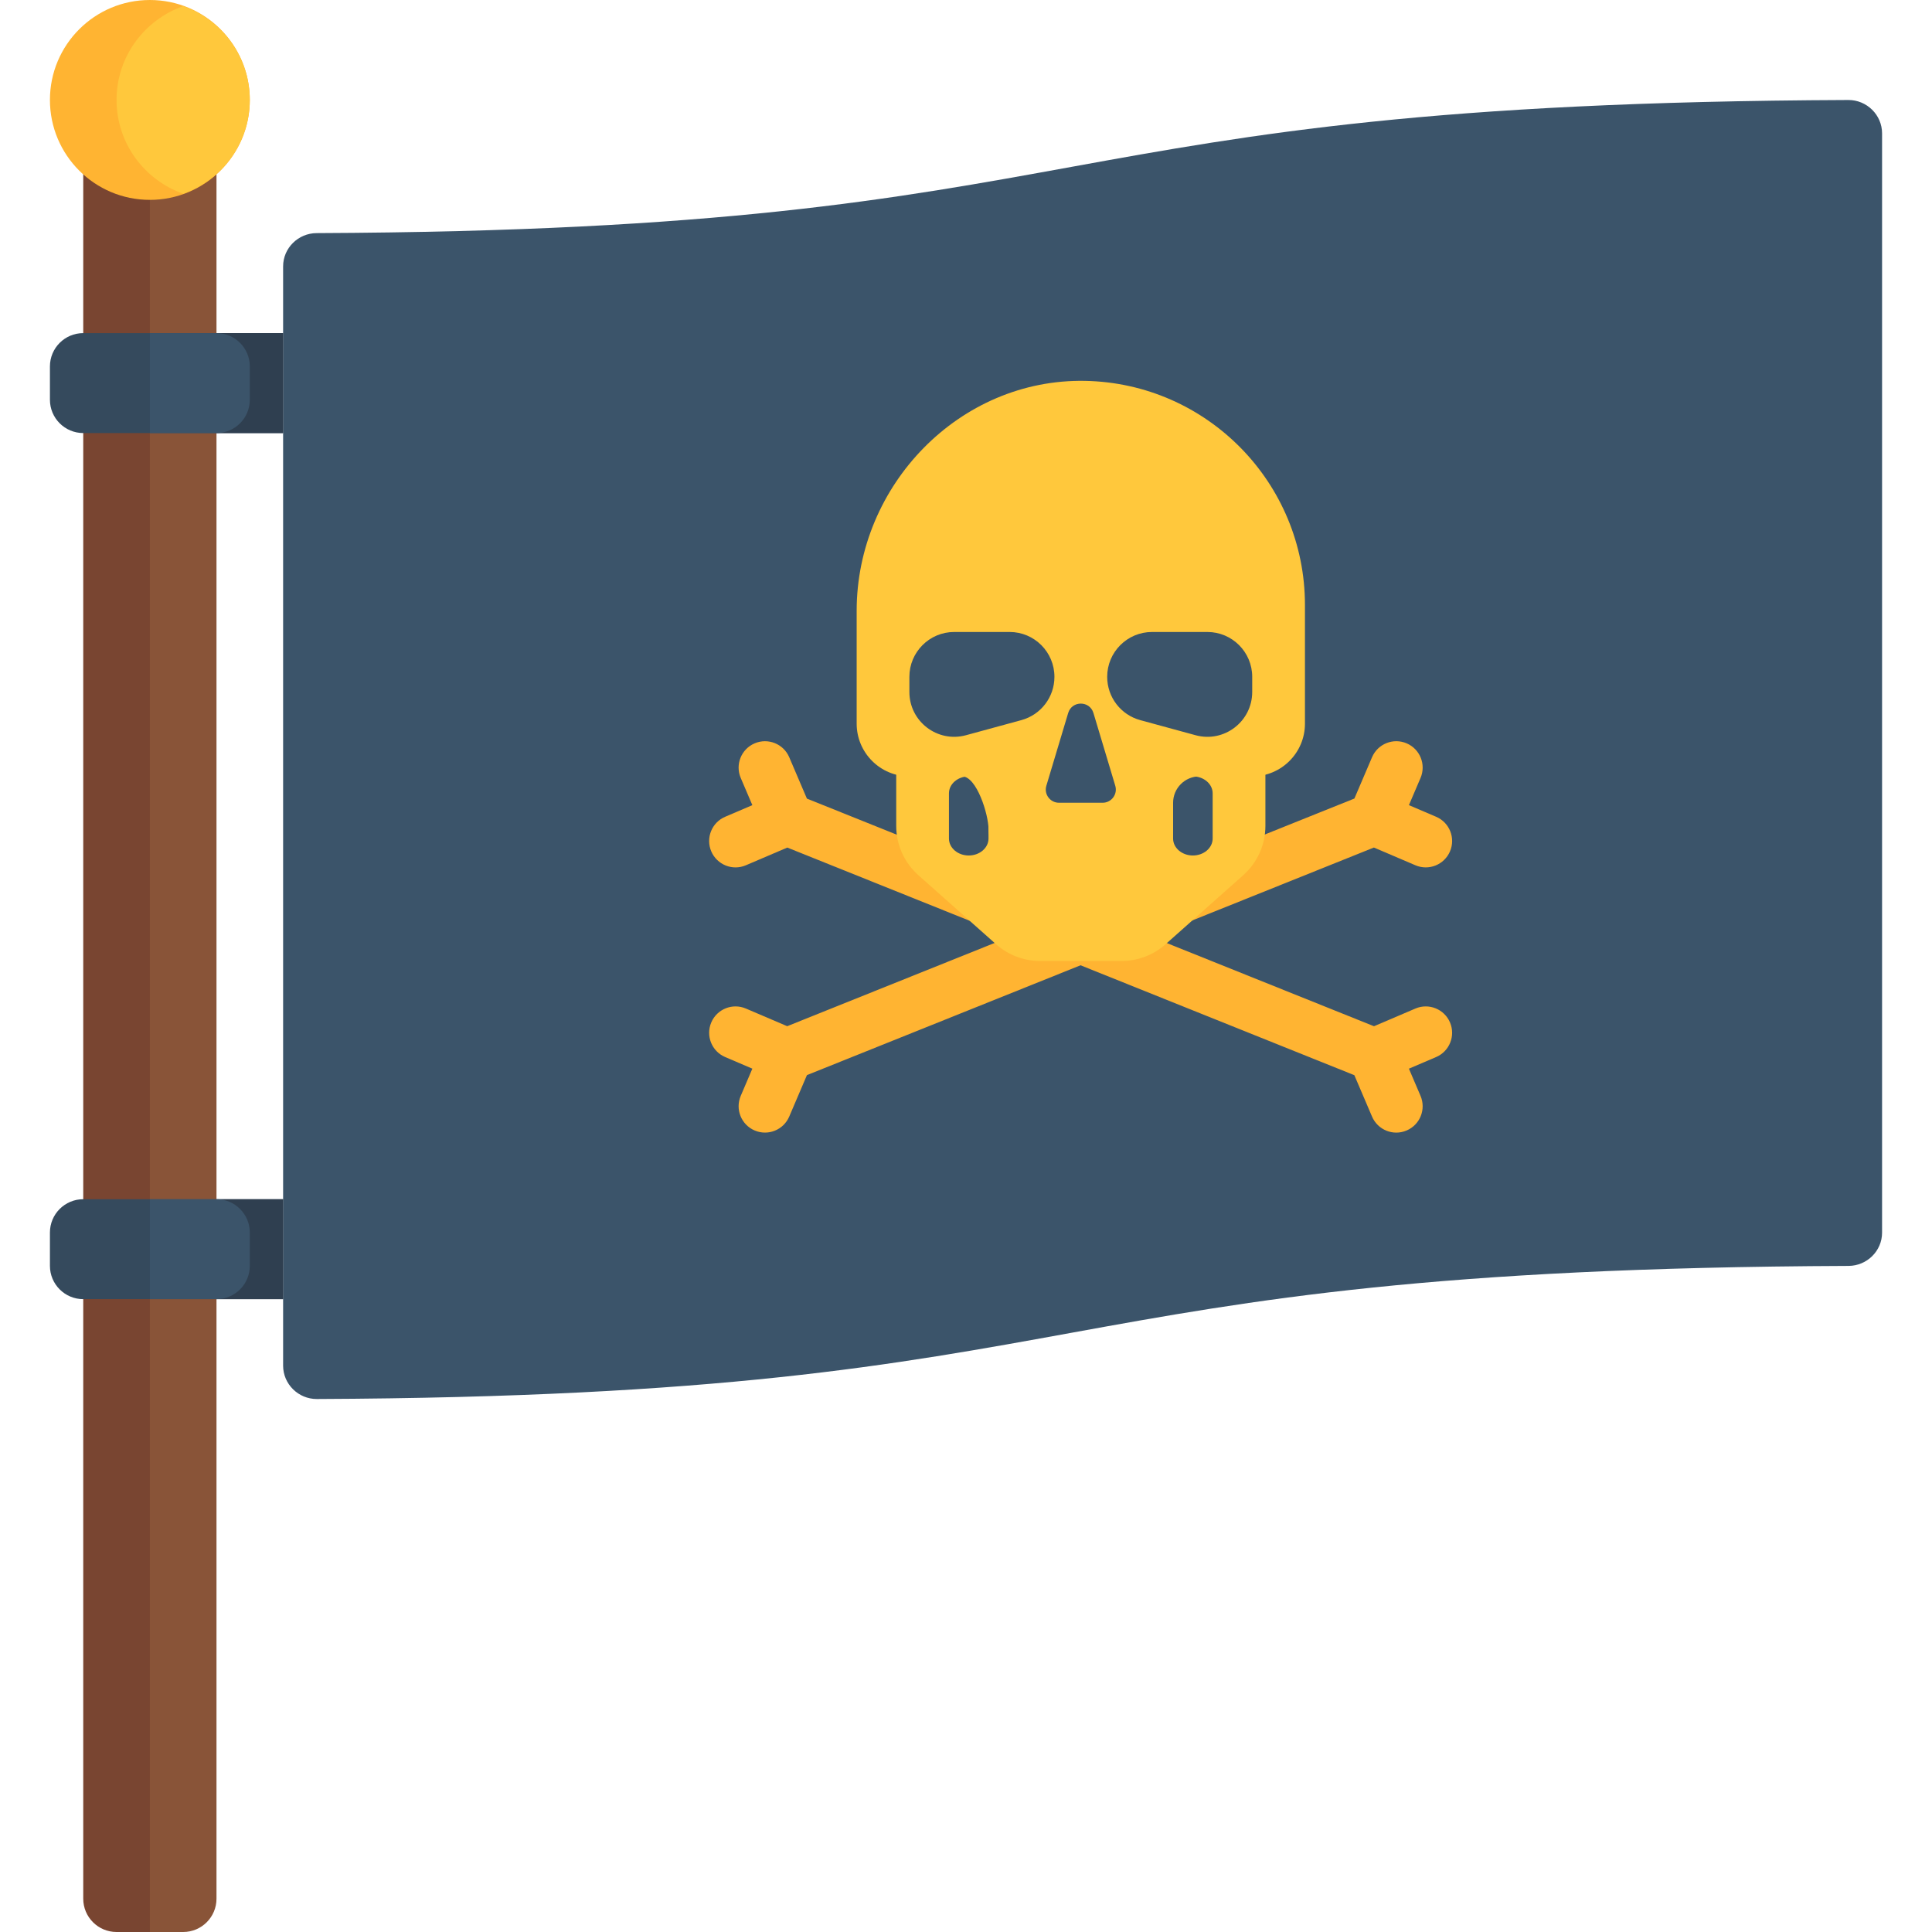 <?xml version="1.0" encoding="iso-8859-1"?>
<!-- Generator: Adobe Illustrator 19.0.0, SVG Export Plug-In . SVG Version: 6.00 Build 0)  -->
<svg version="1.1" id="Layer_1" xmlns="http://www.w3.org/2000/svg" xmlns:xlink="http://www.w3.org/1999/xlink" x="0px" y="0px"
	 viewBox="0 0 512 512" style="enable-background:new 0 0 512 512;" xml:space="preserve">
<path style="fill:#895438;" d="M57.372,35.312H30.888V512h17.656c4.875,0,8.828-3.953,8.828-8.828
	C57.372,503.172,57.372,35.312,57.372,35.312z"/>
<path style="fill:#794531;" d="M39.716,35.312H22.06v467.86c0,4.875,3.953,8.828,8.828,8.828h8.828V35.312z"/>
<path style="fill:#3B546A;" d="M75.028,70.595v291.321c0,4.887,4.046,8.859,8.934,8.838
	c213.556-0.907,185.859-34.399,405.926-35.275c4.864-0.02,8.88-3.953,8.88-8.817V35.34c0-4.886-4.05-8.858-8.936-8.839
	C269.806,27.383,297.504,60.876,83.904,61.777C79.039,61.798,75.028,65.73,75.028,70.595z"/>
<circle style="fill:#FFB432;" cx="39.716" cy="26.484" r="26.484"/>
<path style="fill:#FFC83C;" d="M48.544,1.622C38.282,5.27,30.888,14.97,30.888,26.484s7.393,21.215,17.656,24.862
	C58.807,47.697,66.2,37.998,66.2,26.484S58.807,5.269,48.544,1.622z"/>
<path style="fill:#354A5D;" d="M75.028,114.763H22.06c-4.875,0-8.828-3.953-8.828-8.828v-8.828c0-4.875,3.953-8.828,8.828-8.828
	h52.967L75.028,114.763L75.028,114.763z"/>
<rect x="57.37" y="88.28" style="fill:#2F3F50;" width="17.656" height="26.484"/>
<path style="fill:#3B546A;" d="M57.372,114.763H39.716V88.279h17.656c4.875,0,8.828,3.953,8.828,8.828v8.828
	C66.2,110.81,62.247,114.763,57.372,114.763z"/>
<path style="fill:#354A5D;" d="M75.028,344.288H22.06c-4.875,0-8.828-3.953-8.828-8.828v-8.828c0-4.875,3.953-8.828,8.828-8.828
	h52.967L75.028,344.288L75.028,344.288z"/>
<rect x="57.37" y="317.81" style="fill:#2F3F50;" width="17.656" height="26.484"/>
<path style="fill:#3B546A;" d="M57.372,344.288H39.716v-26.484h17.656c4.875,0,8.828,3.953,8.828,8.828v8.828
	C66.2,340.336,62.247,344.288,57.372,344.288z"/>
<g>
	<path style="fill:#FFB432;" d="M380.586,216.451l-7.206-3.08l3.078-7.206c1.516-3.55-0.131-7.655-3.681-9.171
		c-3.548-1.517-7.658,0.132-9.171,3.681l-4.676,10.944l-150.311,60.335l-10.953-4.679c-3.548-1.517-7.658,0.132-9.171,3.681
		c-1.516,3.55,0.131,7.655,3.681,9.171l7.206,3.08l-3.077,7.206c-1.516,3.55,0.131,7.655,3.681,9.171
		c1.773,0.759,3.688,0.726,5.347,0.06c1.66-0.667,3.065-1.966,3.821-3.741l4.694-10.988l150.248-60.31l10.996,4.698
		c1.773,0.759,3.688,0.726,5.348,0.06c1.659-0.667,3.065-1.966,3.825-3.741C385.784,222.073,384.136,217.968,380.586,216.451z"/>
	<path style="fill:#FFB432;" d="M384.265,270.957c-1.513-3.549-5.623-5.198-9.171-3.681l-10.97,4.687l-150.285-60.324l-4.683-10.962
		c-1.513-3.549-5.623-5.199-9.171-3.681c-3.55,1.516-5.197,5.621-3.681,9.171l3.077,7.206l-7.206,3.08
		c-3.55,1.516-5.197,5.621-3.681,9.171c0.76,1.774,2.167,3.074,3.826,3.741c1.66,0.667,3.574,0.7,5.347-0.06l10.978-4.69
		l150.273,60.32l4.687,10.971c0.757,1.774,2.163,3.074,3.822,3.741c1.66,0.667,3.574,0.7,5.348-0.06
		c3.55-1.516,5.197-5.621,3.681-9.171l-3.078-7.206l7.206-3.08C384.134,278.612,385.781,274.507,384.265,270.957z"/>
</g>
<g>
	<path style="fill:#FFC83C;" d="M320.997,195.891c-3.414,4.707-7.643,8.755-12.924,12.16c-10.03,6.465-22.713,7.023-34.013,4.448
		c-8.98-2.046-17.914-8.714-23.68-16.314l-12.874,2.574v20.109c0,4.99,2.134,9.742,5.864,13.059l20.62,18.328
		c3.198,2.841,7.328,4.412,11.608,4.412h21.657c4.278,0,8.409-1.57,11.608-4.412l20.619-18.328c3.73-3.317,5.864-8.069,5.864-13.059
		V198.76L320.997,195.891z M261.965,222.222c0,2.481-2.346,4.491-5.242,4.491s-5.242-2.011-5.242-4.491v-11.981
		c0-2.481,2.346-4.491,5.242-4.491c2.894,0,5.242,2.011,5.242,4.491V222.222z M321.366,222.222c0,2.481-2.346,4.491-5.242,4.491
		s-5.242-2.011-5.242-4.491v-11.981c0-2.481,2.346-4.491,5.242-4.491s5.242,2.011,5.242,4.491V222.222z"/>
	<path style="fill:#FFC83C;" d="M287.56,100.935c-33.289-0.625-60.536,27.652-60.535,60.946v29.891
		c0,7.719,6.257,13.977,13.977,13.977h13.977c3.86,0,6.988,10.117,6.988,13.977c0,3.859,3.128,6.987,6.988,6.987h34.942
		c3.86,0,6.988-3.128,6.988-6.987v-6.99c0-3.859,3.128-6.987,6.988-6.987h13.977c7.719,0,13.977-6.258,13.977-13.977v-31.448
		C345.825,127.897,319.842,101.539,287.56,100.935z M270.682,190.837l-14.679,4.003c-7.558,2.06-15.006-3.629-15.006-11.462v-4.014
		c0-6.561,5.319-11.881,11.88-11.881h14.679c6.561,0,11.88,5.319,11.88,11.881v0.011
		C279.436,184.733,275.851,189.428,270.682,190.837z M292.211,212.736h-11.572c-2.341,0-4.02-2.256-3.347-4.498l5.787-19.288
		c0.996-3.32,5.698-3.32,6.694,0l5.787,19.288C296.23,210.481,294.551,212.736,292.211,212.736z M331.848,183.38
		c0,7.833-7.447,13.522-15.003,11.462l-14.676-4.003c-5.168-1.409-8.753-6.104-8.753-11.462v-0.011
		c0-6.561,5.318-11.881,11.878-11.881h14.676c6.56,0,11.878,5.319,11.878,11.881V183.38z"/>
</g>
<g>
</g>
<g>
</g>
<g>
</g>
<g>
</g>
<g>
</g>
<g>
</g>
<g>
</g>
<g>
</g>
<g>
</g>
<g>
</g>
<g>
</g>
<g>
</g>
<g>
</g>
<g>
</g>
<g>
</g>
</svg>

